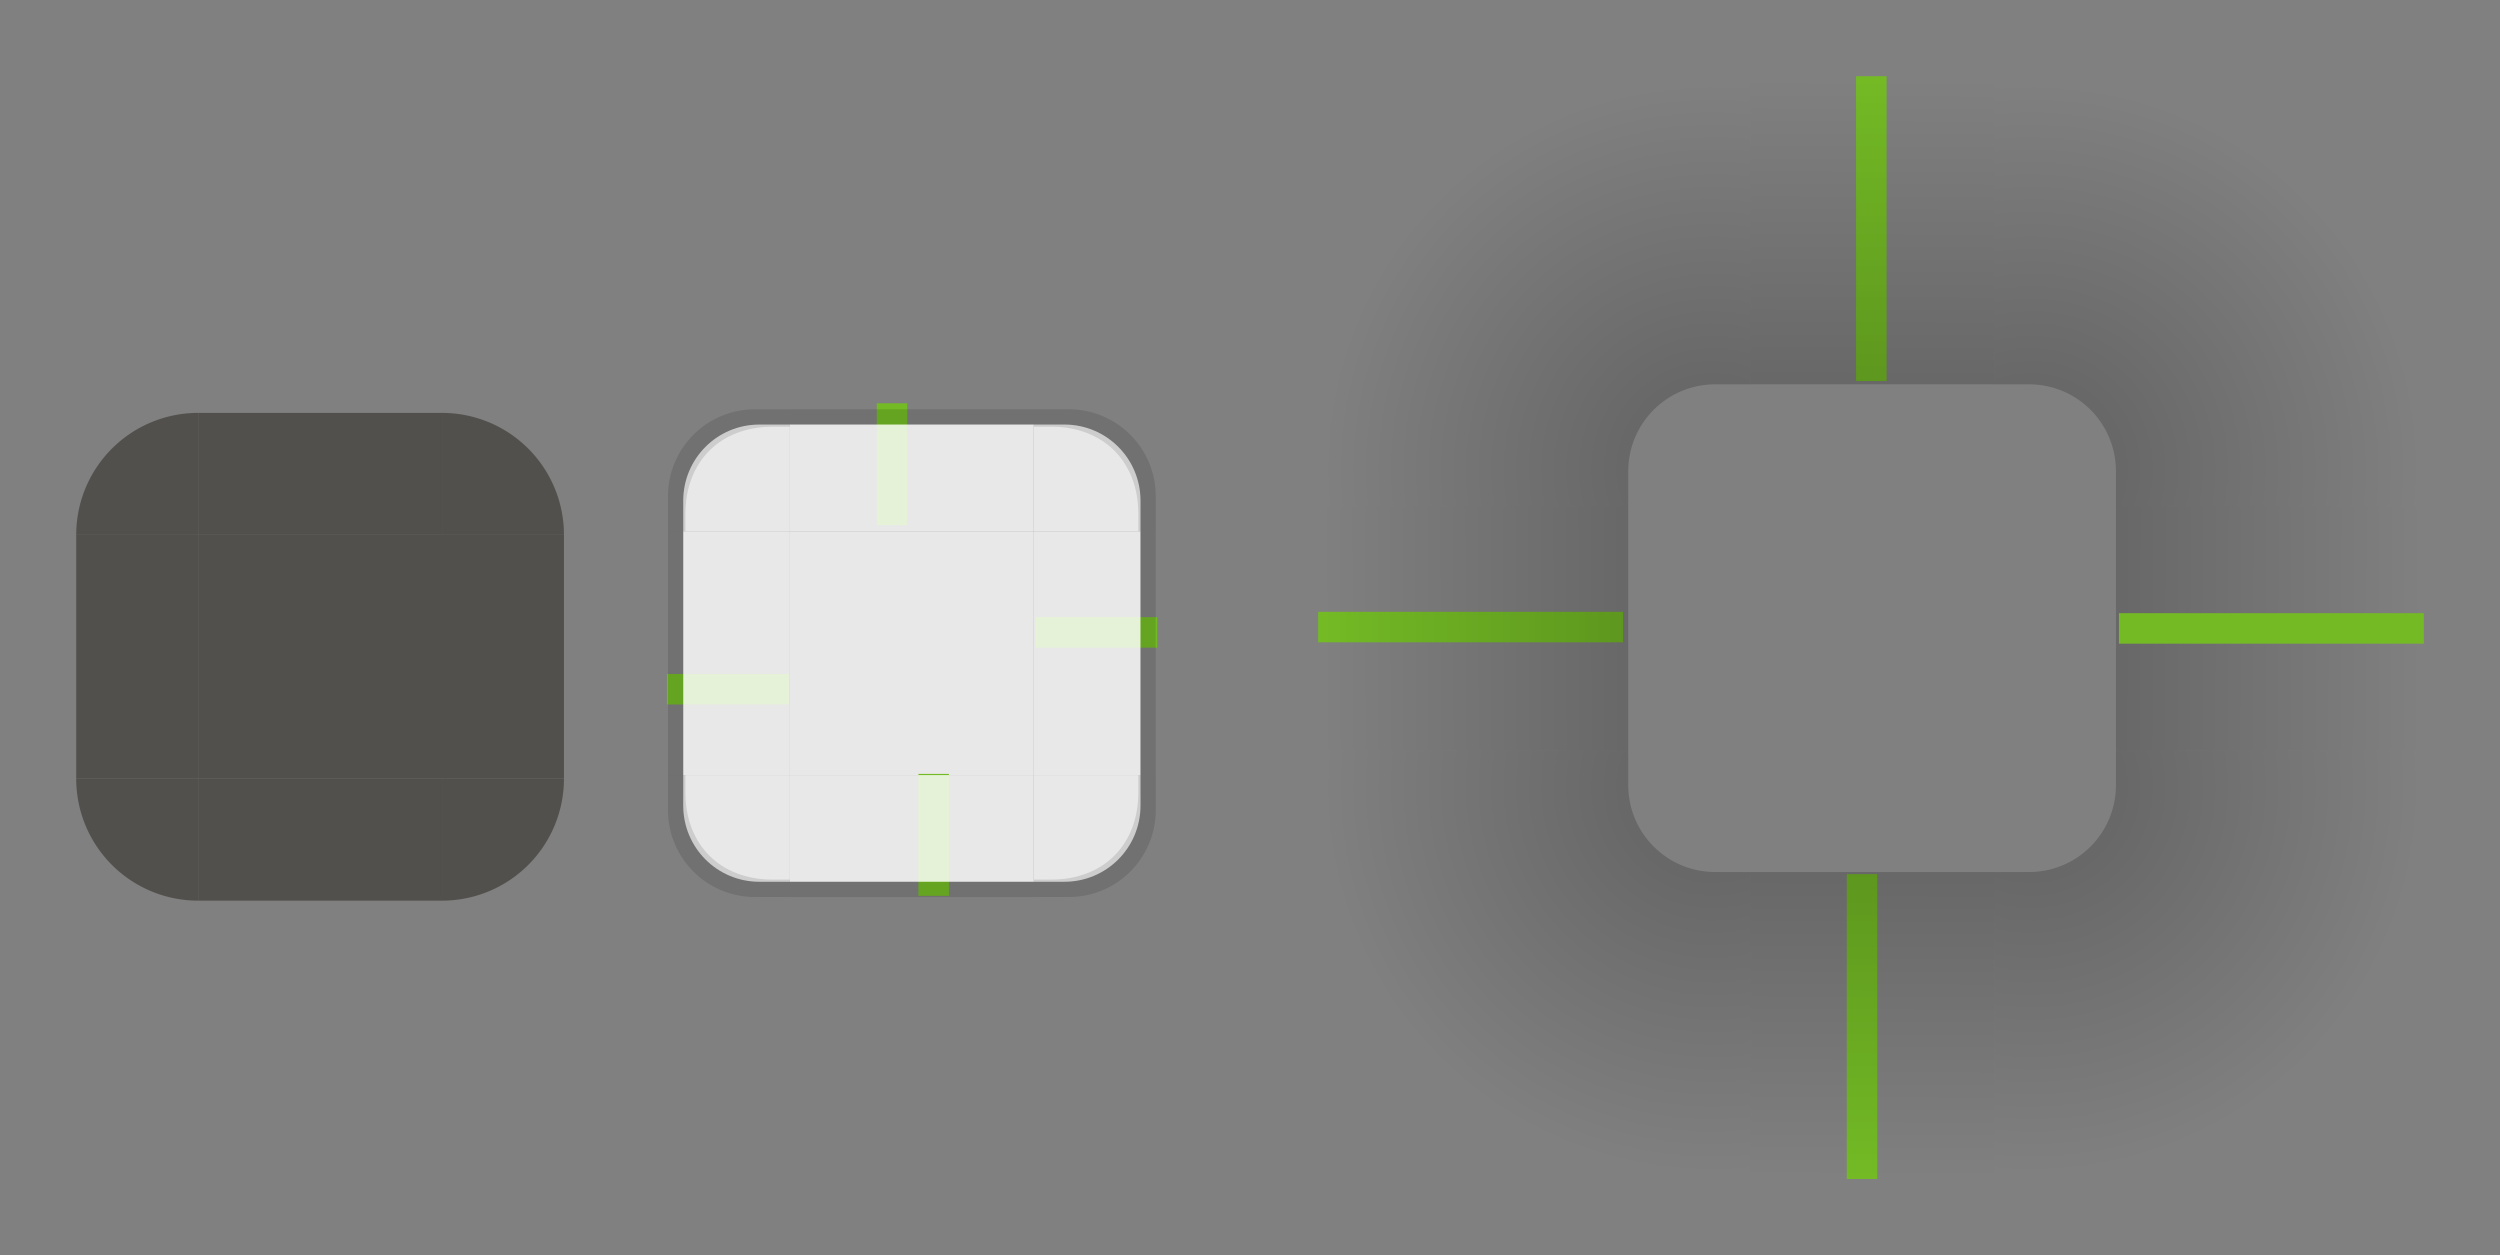 <?xml version="1.0" encoding="UTF-8" standalone="no"?>
<!-- Created with Inkscape (http://www.inkscape.org/) -->

<svg
   xmlns:osb="http://www.openswatchbook.org/uri/2009/osb"
   xmlns:dc="http://purl.org/dc/elements/1.1/"
   xmlns:cc="http://creativecommons.org/ns#"
   xmlns:rdf="http://www.w3.org/1999/02/22-rdf-syntax-ns#"
   xmlns:svg="http://www.w3.org/2000/svg"
   xmlns="http://www.w3.org/2000/svg"
   xmlns:xlink="http://www.w3.org/1999/xlink"
   xmlns:sodipodi="http://sodipodi.sourceforge.net/DTD/sodipodi-0.dtd"
   xmlns:inkscape="http://www.inkscape.org/namespaces/inkscape"
   id="svg3642"
   viewBox="0 0 164.018 82.35"
   version="1.0"
   height="82.35"
   width="164.018"
   inkscape:version="0.91 r13725"
   sodipodi:docname="panel-background.svg">
  <rect x="0" y="0" width="164.018" height="82.35" fill="#808080" stroke="none"/>
  <sodipodi:namedview
     inkscape:showpageshadow="false"
     inkscape:pagecheckerboard="true"
     inkscape:window-maximized="0"
     inkscape:window-y="0"
     inkscape:window-x="0"
     pagecolor="#ffffff"
     bordercolor="#666666"
     borderopacity="1"
     objecttolerance="10"
     gridtolerance="10"
     guidetolerance="10"
     inkscape:pageopacity="0"
     inkscape:pageshadow="2"
     inkscape:window-width="1356"
     inkscape:window-height="698"
     id="namedview36"
     showgrid="false"
     inkscape:zoom="16.000001"
     inkscape:cx="19.038673"
     inkscape:cy="36.931847"
     inkscape:current-layer="svg3642"
     fit-margin-top="5"
     fit-margin-left="5"
     fit-margin-right="5"
     fit-margin-bottom="5"
     showguides="true"
     inkscape:guide-bbox="true" />
  <defs
     id="defs3644">
    <linearGradient
       id="linearGradient2540"
       inkscape:collect="always">
      <stop
         id="stop2536"
         offset="0"
         style="stop-color:#010101;stop-opacity:0.243" />
      <stop
         id="stop2538"
         offset="1"
         style="stop-color:#010101;stop-opacity:0;" />
    </linearGradient>
    <linearGradient
       id="linearGradient2534"
       inkscape:collect="always">
      <stop
         id="stop2530"
         offset="0"
         style="stop-color:#010101;stop-opacity:0.243" />
      <stop
         id="stop2532"
         offset="1"
         style="stop-color:#020202;stop-opacity:0" />
    </linearGradient>
    <linearGradient
       id="linearGradient2528"
       inkscape:collect="always">
      <stop
         id="stop2524"
         offset="0"
         style="stop-color:#010101;stop-opacity:0.243" />
      <stop
         id="stop2526"
         offset="1"
         style="stop-color:#010101;stop-opacity:0;" />
    </linearGradient>
    <linearGradient
       id="linearGradient2522"
       inkscape:collect="always">
      <stop
         id="stop2518"
         offset="0"
         style="stop-color:#010101;stop-opacity:0.243" />
      <stop
         id="stop2520"
         offset="1"
         style="stop-color:#020202;stop-opacity:0" />
    </linearGradient>
    <linearGradient
       id="linearGradient2516"
       inkscape:collect="always">
      <stop
         id="stop2512"
         offset="0"
         style="stop-color:#010101;stop-opacity:0.243" />
      <stop
         id="stop2514"
         offset="1"
         style="stop-color:#010101;stop-opacity:0;" />
    </linearGradient>
    <linearGradient
       id="linearGradient2510"
       inkscape:collect="always">
      <stop
         id="stop2506"
         offset="0"
         style="stop-color:#010101;stop-opacity:0.243" />
      <stop
         id="stop2508"
         offset="1"
         style="stop-color:#020202;stop-opacity:0" />
    </linearGradient>
    <linearGradient
       inkscape:collect="always"
       id="linearGradient2467">
      <stop
         style="stop-color:#010101;stop-opacity:0.243"
         offset="0"
         id="stop2463" />
      <stop
         style="stop-color:#010101;stop-opacity:0;"
         offset="1"
         id="stop2465" />
    </linearGradient>
    <linearGradient
       inkscape:collect="always"
       id="linearGradient1676">
      <stop
         style="stop-color:#010101;stop-opacity:0.243"
         offset="0"
         id="stop1672" />
      <stop
         style="stop-color:#020202;stop-opacity:0"
         offset="1"
         id="stop1674" />
    </linearGradient>
    <linearGradient
       id="border-3"
       osb:paint="solid">
      <stop
         style="stop-color:#000000;stop-opacity:0.118;"
         offset="0"
         id="stop1657" />
    </linearGradient>
    <linearGradient
       osb:paint="solid"
       id="linearGradient852">
      <stop
         id="stop850"
         offset="0"
         style="stop-color:#3f41df;stop-opacity:1;" />
    </linearGradient>
    <linearGradient
       osb:paint="solid"
       id="North_Panel">
      <stop
         id="stop844"
         offset="0"
         style="stop-color:#ffffff;stop-opacity:0.816;" />
    </linearGradient>
    <linearGradient
       inkscape:collect="always"
       xlink:href="#North_Panel"
       id="linearGradient1364"
       gradientUnits="userSpaceOnUse"
       gradientTransform="matrix(0.333,0,0,0.333,50.658,30.852)"
       x1="3.5"
       y1="36"
       x2="51.5"
       y2="36" />
    <linearGradient
       inkscape:collect="always"
       xlink:href="#North_Panel"
       id="linearGradient1002"
       gradientUnits="userSpaceOnUse"
       gradientTransform="matrix(0.333,0,0,8,23.024,-169.825)"
       x1="3.5"
       y1="11.5"
       x2="51.5"
       y2="11.5" />
    <linearGradient
       inkscape:collect="always"
       xlink:href="#linearGradient2522"
       id="linearGradient1034"
       gradientUnits="userSpaceOnUse"
       gradientTransform="matrix(1,0,0,1.111,-57.139,-161.791)"
       x1="98.31"
       y1="37.77"
       x2="98.248"
       y2="14.791" />
    <linearGradient
       inkscape:collect="always"
       xlink:href="#North_Panel"
       id="linearGradient924"
       x1="77.05"
       y1="61.447"
       x2="85.05"
       y2="61.447"
       gradientUnits="userSpaceOnUse"
       gradientTransform="matrix(0.875,0,0,0.875,8.086,-9.059)" />
    <linearGradient
       inkscape:collect="always"
       xlink:href="#border-3"
       id="linearGradient1661"
       x1="77.05"
       y1="61.447"
       x2="85.05"
       y2="61.447"
       gradientUnits="userSpaceOnUse"
       gradientTransform="translate(-1.546,-16.24)" />
    <linearGradient
       inkscape:collect="always"
       xlink:href="#border-3"
       id="linearGradient1665"
       gradientUnits="userSpaceOnUse"
       gradientTransform="matrix(0.333,0,0,1,23.024,-92.825)"
       x1="3.5"
       y1="11.5"
       x2="51.5"
       y2="11.5" />
    <linearGradient
       inkscape:collect="always"
       xlink:href="#North_Panel"
       id="linearGradient2354"
       gradientUnits="userSpaceOnUse"
       gradientTransform="matrix(0.333,0,0,8,23.024,-169.825)"
       x1="3.5"
       y1="11.5"
       x2="51.5"
       y2="11.5" />
    <linearGradient
       inkscape:collect="always"
       xlink:href="#border-3"
       id="linearGradient2356"
       gradientUnits="userSpaceOnUse"
       gradientTransform="matrix(0.333,0,0,1,23.024,-92.825)"
       x1="3.5"
       y1="11.5"
       x2="51.5"
       y2="11.5" />
    <linearGradient
       inkscape:collect="always"
       xlink:href="#North_Panel"
       id="linearGradient2366"
       gradientUnits="userSpaceOnUse"
       gradientTransform="matrix(0.333,0,0,8,23.024,-169.825)"
       x1="3.5"
       y1="11.5"
       x2="51.5"
       y2="11.5" />
    <linearGradient
       inkscape:collect="always"
       xlink:href="#border-3"
       id="linearGradient2368"
       gradientUnits="userSpaceOnUse"
       gradientTransform="matrix(0.333,0,0,1,23.024,-92.825)"
       x1="3.5"
       y1="11.5"
       x2="51.5"
       y2="11.5" />
    <linearGradient
       inkscape:collect="always"
       xlink:href="#North_Panel"
       id="linearGradient2378"
       gradientUnits="userSpaceOnUse"
       gradientTransform="matrix(0.333,0,0,8,23.024,-169.825)"
       x1="3.5"
       y1="11.5"
       x2="51.5"
       y2="11.5" />
    <linearGradient
       inkscape:collect="always"
       xlink:href="#border-3"
       id="linearGradient2380"
       gradientUnits="userSpaceOnUse"
       gradientTransform="matrix(0.333,0,0,1,23.024,-92.825)"
       x1="3.5"
       y1="11.5"
       x2="51.5"
       y2="11.5" />
    <linearGradient
       inkscape:collect="always"
       xlink:href="#North_Panel"
       id="linearGradient2388"
       gradientUnits="userSpaceOnUse"
       gradientTransform="matrix(0.875,0,0,0.875,8.086,-9.059)"
       x1="77.05"
       y1="61.447"
       x2="85.05"
       y2="61.447" />
    <linearGradient
       inkscape:collect="always"
       xlink:href="#border-3"
       id="linearGradient2390"
       gradientUnits="userSpaceOnUse"
       gradientTransform="translate(-1.546,-16.24)"
       x1="77.05"
       y1="61.447"
       x2="85.05"
       y2="61.447" />
    <linearGradient
       inkscape:collect="always"
       xlink:href="#North_Panel"
       id="linearGradient2398"
       gradientUnits="userSpaceOnUse"
       gradientTransform="matrix(0.875,0,0,0.875,8.086,-9.059)"
       x1="77.05"
       y1="61.447"
       x2="85.05"
       y2="61.447" />
    <linearGradient
       inkscape:collect="always"
       xlink:href="#border-3"
       id="linearGradient2400"
       gradientUnits="userSpaceOnUse"
       gradientTransform="translate(-1.546,-16.24)"
       x1="77.05"
       y1="61.447"
       x2="85.05"
       y2="61.447" />
    <linearGradient
       inkscape:collect="always"
       xlink:href="#North_Panel"
       id="linearGradient2408"
       gradientUnits="userSpaceOnUse"
       gradientTransform="matrix(0.875,0,0,0.875,8.086,-9.059)"
       x1="77.05"
       y1="61.447"
       x2="85.05"
       y2="61.447" />
    <linearGradient
       inkscape:collect="always"
       xlink:href="#border-3"
       id="linearGradient2410"
       gradientUnits="userSpaceOnUse"
       gradientTransform="translate(-1.546,-16.24)"
       x1="77.05"
       y1="61.447"
       x2="85.05"
       y2="61.447" />
    <linearGradient
       inkscape:collect="always"
       xlink:href="#linearGradient1676"
       id="linearGradient2437"
       gradientUnits="userSpaceOnUse"
       gradientTransform="matrix(1,0,0,1.111,-57.139,-161.791)"
       x1="98.31"
       y1="37.77"
       x2="98.248"
       y2="14.791" />
    <linearGradient
       inkscape:collect="always"
       xlink:href="#linearGradient2534"
       id="linearGradient2445"
       gradientUnits="userSpaceOnUse"
       gradientTransform="matrix(1,0,0,1.111,-57.139,-161.791)"
       x1="98.31"
       y1="37.77"
       x2="98.248"
       y2="14.791" />
    <linearGradient
       inkscape:collect="always"
       xlink:href="#linearGradient2510"
       id="linearGradient2453"
       gradientUnits="userSpaceOnUse"
       gradientTransform="matrix(1,0,0,1.111,-57.139,-161.791)"
       x1="98.31"
       y1="37.77"
       x2="98.248"
       y2="14.791" />
    <radialGradient
       inkscape:collect="always"
       xlink:href="#linearGradient2516"
       id="radialGradient2469"
       cx="125.335"
       cy="-5.664"
       fx="125.335"
       fy="-5.664"
       r="14"
       gradientUnits="userSpaceOnUse"
       gradientTransform="matrix(1.034984e-7,1.803,-1.817,1.0430223e-7,122.966,-174.326)" />
    <radialGradient
       inkscape:collect="always"
       xlink:href="#linearGradient2467"
       id="radialGradient2490"
       gradientUnits="userSpaceOnUse"
       gradientTransform="matrix(-1.034984e-7,1.803,1.817,1.0430223e-7,122.68,-174.327)"
       cx="125.335"
       cy="-5.664"
       fx="125.335"
       fy="-5.664"
       r="14" />
    <radialGradient
       inkscape:collect="always"
       xlink:href="#linearGradient2528"
       id="radialGradient2494"
       gradientUnits="userSpaceOnUse"
       gradientTransform="matrix(1.034984e-7,-1.803,-1.817,-1.0430223e-7,122.966,256.753)"
       cx="125.335"
       cy="-5.664"
       fx="125.335"
       fy="-5.664"
       r="14" />
    <radialGradient
       inkscape:collect="always"
       xlink:href="#linearGradient2540"
       id="radialGradient2498"
       gradientUnits="userSpaceOnUse"
       gradientTransform="matrix(-1.034984e-7,-1.803,1.817,-1.0430223e-7,122.68,256.753)"
       cx="125.335"
       cy="-5.664"
       fx="125.335"
       fy="-5.664"
       r="14" />
  </defs>
  <rect
     id="center"
     height="16"
     x="51.825"
     y="34.852"
     width="16"
     style="fill:url(#linearGradient1364);fill-opacity:1;stroke-width:0.32" />
  <g
     id="shadow-right"
     transform="translate(13.393,82.087)">
    <rect
       transform="matrix(0,-1,-1,0,0,0)"
       style="fill:url(#linearGradient1034);fill-opacity:1;stroke-width:0.358"
       width="16"
       y="-145.43"
       x="32.874"
       height="20"
       id="rect1028" />
    <rect
       transform="matrix(0,-1,-1,0,0,0)"
       y="-125.43"
       x="32.874"
       height="8"
       width="16"
       id="rect1030"
       style="opacity:1;fill:none;fill-opacity:0.691;fill-rule:nonzero;stroke:none;stroke-width:1.922;stroke-linecap:round;stroke-miterlimit:4;stroke-dasharray:none;stroke-dashoffset:0;stroke-opacity:1" />
  </g>
  <rect
     style="fill:none;fill-opacity:0.243;stroke-width:0.32"
     width="16"
     y="33.213"
     x="114.823"
     height="16"
     id="shadow-center" />
  <rect
     id="mask-center"
     height="16"
     x="13"
     y="35.089"
     width="16"
     style="fill:#52504d;fill-opacity:1;stroke-width:0.32" />
  <rect
     style="fill:#52504d;fill-opacity:1;stroke-width:0.226"
     width="16"
     y="27.089"
     x="13"
     height="8"
     id="mask-top" />
  <rect
     id="mask-bottom"
     height="8"
     x="13"
     y="51.089"
     width="16"
     style="fill:#52504d;fill-opacity:1;stroke-width:0.226" />
  <rect
     style="fill:#52504d;fill-opacity:1;stroke-width:0.226"
     width="16"
     y="-37"
     x="35.089"
     height="8"
     id="mask-right"
     transform="rotate(90)" />
  <rect
     transform="rotate(90)"
     id="mask-left"
     height="8"
     x="35.089"
     y="-13"
     width="16"
     style="fill:#52504d;fill-opacity:1;stroke-width:0.226" />
  <path
     transform="scale(1,-1)"
     d="m 37,-35.089 a 8,8 0 0 1 -8,8 l 0,-8 z"
     sodipodi:end="1.5707963"
     sodipodi:start="0"
     sodipodi:ry="8"
     sodipodi:rx="8"
     sodipodi:cy="-35.088894"
     sodipodi:cx="29"
     sodipodi:type="arc"
     id="mask-topright"
     style="opacity:1;fill:#52504d;fill-opacity:1;fill-rule:nonzero;stroke:none;stroke-width:4.594;stroke-linecap:round;stroke-miterlimit:4;stroke-dasharray:none;stroke-dashoffset:0;stroke-opacity:1" />
  <path
     style="opacity:1;fill:#52504d;fill-opacity:1;fill-rule:nonzero;stroke:none;stroke-width:4.594;stroke-linecap:round;stroke-miterlimit:4;stroke-dasharray:none;stroke-dashoffset:0;stroke-opacity:1"
     id="mask-topleft"
     sodipodi:type="arc"
     sodipodi:cx="-13"
     sodipodi:cy="-35.088894"
     sodipodi:rx="8"
     sodipodi:ry="8"
     sodipodi:start="0"
     sodipodi:end="1.5707963"
     d="m -5,-35.089 a 8,8 0 0 1 -8,8 l 0,-8 z"
     transform="scale(-1)" />
  <path
     style="opacity:1;fill:#52504d;fill-opacity:1;fill-rule:nonzero;stroke:none;stroke-width:4.594;stroke-linecap:round;stroke-miterlimit:4;stroke-dasharray:none;stroke-dashoffset:0;stroke-opacity:1"
     id="mask-bottomright"
     sodipodi:type="arc"
     sodipodi:cx="29"
     sodipodi:cy="51.088902"
     sodipodi:rx="8"
     sodipodi:ry="8"
     sodipodi:start="0"
     sodipodi:end="1.5707963"
     d="m 37,51.089 a 8,8 0 0 1 -8,8 l 0,-8 z" />
  <path
     transform="scale(-1,1)"
     d="m -5,51.089 a 8,8 0 0 1 -8,8 l 0,-8 z"
     sodipodi:end="1.5707963"
     sodipodi:start="0"
     sodipodi:ry="8"
     sodipodi:rx="8"
     sodipodi:cy="51.088902"
     sodipodi:cx="-13"
     sodipodi:type="arc"
     id="mask-bottomleft"
     style="opacity:1;fill:#52504d;fill-opacity:1;fill-rule:nonzero;stroke:none;stroke-width:4.594;stroke-linecap:round;stroke-miterlimit:4;stroke-dasharray:none;stroke-dashoffset:0;stroke-opacity:1" />
  <rect
     id="shadow-hint-bottom-margin"
     height="20"
     x="121.163"
     y="57.35"
     width="2"
     style="fill:#73ba25;fill-opacity:1;stroke-width:0.126" />
  <rect
     id="shadow-hint-left-margin"
     height="2"
     x="86.48"
     y="40.14"
     width="20"
     style="fill:#73ba25;fill-opacity:1;stroke-width:0.126" />
  <rect
     transform="rotate(90)"
     id="hint-right-margin"
     height="8"
     x="40.49"
     y="-75.922"
     width="2"
     style="fill:#73ba25;fill-opacity:1;stroke-width:0.08" />
  <rect
     style="fill:#73ba25;fill-opacity:1;stroke-width:0.08"
     width="2"
     y="-51.756"
     x="44.217"
     height="8"
     id="hint-left-margin"
     transform="rotate(90)" />
  <rect
     transform="rotate(90)"
     id="hint-top-margin"
     height="2"
     x="26.458"
     y="-59.522"
     width="8"
     style="fill:#73ba25;fill-opacity:1;stroke-width:0.08" />
  <rect
     style="fill:#73ba25;fill-opacity:1;stroke-width:0.08"
     width="8"
     y="-62.255"
     x="50.774"
     height="2"
     id="hint-bottom-margin"
     transform="rotate(90)" />
  <rect
     style="fill:#73ba25;fill-opacity:1;stroke-width:0.126"
     width="2"
     y="5"
     x="121.772"
     height="20"
     id="shadow-hint-top-margin" />
  <path
     style="opacity:1;fill:url(#radialGradient2469);fill-opacity:1;fill-rule:nonzero;stroke:none;stroke-width:7.096;stroke-linecap:round;stroke-miterlimit:4;stroke-dasharray:none;stroke-dashoffset:0;stroke-opacity:1"
     d="m 138.823,49.214 v 2.285 c 0,3.166 -2.549,5.715 -5.715,5.715 h -2.285 v 20 h 28 V 49.214 Z"
     id="shadow-bottomright"
     inkscape:connector-curvature="0" />
  <rect
     style="fill:#73ba25;fill-opacity:1;stroke-width:0.126"
     width="20"
     y="40.229"
     x="139.018"
     height="2"
     id="shadow-hint-right-margin" />
  <g
     id="bottomright"
     transform="translate(-7.679,9.644)">
    <path
       inkscape:connector-curvature="0"
       d="m 75.505,48.207 v -7 h 7 v 2 c 0,2.77 -2.23,5 -5,5 z"
       style="opacity:1;fill:url(#linearGradient924);fill-opacity:1;stroke:none;stroke-width:1"
       id="path918" />
    <path
       inkscape:connector-curvature="0"
       d="m 83.505,43.493 c 0,3.166 -2.549,5.714 -5.714,5.714 h -2.286 v -1.143 h 1.143 c 3.429,0 5.714,-2.286 5.714,-5.714 v -1.143 h 1.143 z"
       style="opacity:1;fill:url(#linearGradient1661);fill-opacity:1;stroke:none;stroke-width:1.143"
       id="path4513" />
  </g>
  <g
     id="right"
     transform="translate(-6,10.661)">
    <g
       transform="matrix(0.875,0,0,1,9.228,0)"
       id="g1683">
      <rect
         id="rect1670"
         height="8"
         x="24.191"
         y="-81.825"
         width="16"
         style="fill:url(#linearGradient1002);fill-opacity:1;stroke-width:0.226"
         transform="rotate(90)" />
    </g>
    <rect
       id="rect1663"
       height="1"
       x="24.191"
       y="-81.825"
       width="16"
       style="fill:url(#linearGradient1665);fill-opacity:1;stroke-width:0.08"
       transform="rotate(90)" />
  </g>
  <g
     transform="matrix(-1,0,0,1,125.65,10.661)"
     id="left">
    <g
       id="g2348"
       transform="matrix(0.875,0,0,1,9.228,0)">
      <rect
         transform="rotate(90)"
         style="fill:url(#linearGradient2354);fill-opacity:1;stroke-width:0.226"
         width="16"
         y="-81.825"
         x="24.191"
         height="8"
         id="rect2346" />
    </g>
    <rect
       transform="rotate(90)"
       style="fill:url(#linearGradient2356);fill-opacity:1;stroke-width:0.08"
       width="16"
       y="-81.825"
       x="24.191"
       height="1"
       id="rect2350" />
  </g>
  <g
     transform="rotate(-90,68.155,40.521)"
     id="top">
    <g
       id="g2360"
       transform="matrix(0.875,0,0,1,9.228,0)">
      <rect
         transform="rotate(90)"
         style="fill:url(#linearGradient2366);fill-opacity:1;stroke-width:0.226"
         width="16"
         y="-81.825"
         x="24.191"
         height="8"
         id="rect2358" />
    </g>
    <rect
       transform="rotate(90)"
       style="fill:url(#linearGradient2368);fill-opacity:1;stroke-width:0.08"
       width="16"
       y="-81.825"
       x="24.191"
       height="1"
       id="rect2362" />
  </g>
  <g
     transform="rotate(90,57.495,34.521)"
     id="bottom">
    <g
       id="g2372"
       transform="matrix(0.875,0,0,1,9.228,0)">
      <rect
         transform="rotate(90)"
         style="fill:url(#linearGradient2378);fill-opacity:1;stroke-width:0.226"
         width="16"
         y="-81.825"
         x="24.191"
         height="8"
         id="rect2370" />
    </g>
    <rect
       transform="rotate(90)"
       style="fill:url(#linearGradient2380);fill-opacity:1;stroke-width:0.08"
       width="16"
       y="-81.825"
       x="24.191"
       height="1"
       id="rect2374" />
  </g>
  <g
     transform="matrix(-1,0,0,1,127.33,9.644)"
     id="bottomleft">
    <path
       id="path2382"
       style="opacity:1;fill:url(#linearGradient2388);fill-opacity:1;stroke:none;stroke-width:1"
       d="m 75.505,48.207 v -7 h 7 v 2 c 0,2.77 -2.23,5 -5,5 z"
       inkscape:connector-curvature="0" />
    <path
       id="path2384"
       style="opacity:1;fill:url(#linearGradient2390);fill-opacity:1;stroke:none;stroke-width:1.143"
       d="m 83.505,43.493 c 0,3.166 -2.549,5.714 -5.714,5.714 h -2.286 v -1.143 h 1.143 c 3.429,0 5.714,-2.286 5.714,-5.714 v -1.143 h 1.143 z"
       inkscape:connector-curvature="0" />
  </g>
  <g
     transform="matrix(1,0,0,-1,-7.679,76.059)"
     id="topright">
    <path
       id="path2392"
       style="opacity:1;fill:url(#linearGradient2398);fill-opacity:1;stroke:none;stroke-width:1"
       d="m 75.505,48.207 v -7 h 7 v 2 c 0,2.77 -2.23,5 -5,5 z"
       inkscape:connector-curvature="0" />
    <path
       id="path2394"
       style="opacity:1;fill:url(#linearGradient2400);fill-opacity:1;stroke:none;stroke-width:1.143"
       d="m 83.505,43.493 c 0,3.166 -2.549,5.714 -5.714,5.714 h -2.286 v -1.143 h 1.143 c 3.429,0 5.714,-2.286 5.714,-5.714 v -1.143 h 1.143 z"
       inkscape:connector-curvature="0" />
  </g>
  <g
     transform="rotate(-180,63.665,38.03)"
     id="topleft">
    <path
       id="path2402"
       style="opacity:1;fill:url(#linearGradient2408);fill-opacity:1;stroke:none;stroke-width:1"
       d="m 75.505,48.207 v -7 h 7 v 2 c 0,2.77 -2.23,5 -5,5 z"
       inkscape:connector-curvature="0" />
    <path
       id="path2404"
       style="opacity:1;fill:url(#linearGradient2410);fill-opacity:1;stroke:none;stroke-width:1.143"
       d="m 83.505,43.493 c 0,3.166 -2.549,5.714 -5.714,5.714 h -2.286 v -1.143 h 1.143 c 3.429,0 5.714,-2.286 5.714,-5.714 v -1.143 h 1.143 z"
       inkscape:connector-curvature="0" />
  </g>
  <g
     id="shadow-left"
     transform="matrix(-1,0,0,1,232.252,82.087)">
    <rect
       id="rect2431"
       height="20"
       x="32.874"
       y="-145.43"
       width="16"
       style="fill:url(#linearGradient2437);fill-opacity:1;stroke-width:0.358"
       transform="matrix(0,-1,-1,0,0,0)" />
    <rect
       style="opacity:1;fill:none;fill-opacity:0.691;fill-rule:nonzero;stroke:none;stroke-width:1.922;stroke-linecap:round;stroke-miterlimit:4;stroke-dasharray:none;stroke-dashoffset:0;stroke-opacity:1"
       id="rect2433"
       width="16"
       height="8"
       x="32.874"
       y="-125.43"
       transform="matrix(0,-1,-1,0,0,0)" />
  </g>
  <g
     id="shadow-top"
     transform="rotate(-90,157.17,-6.527)">
    <rect
       id="rect2439"
       height="20"
       x="32.874"
       y="-145.43"
       width="16"
       style="fill:url(#linearGradient2445);fill-opacity:1;stroke-width:0.358"
       transform="matrix(0,-1,-1,0,0,0)" />
    <rect
       style="opacity:1;fill:none;fill-opacity:0.691;fill-rule:nonzero;stroke:none;stroke-width:1.922;stroke-linecap:round;stroke-miterlimit:4;stroke-dasharray:none;stroke-dashoffset:0;stroke-opacity:1"
       id="rect2441"
       width="16"
       height="8"
       x="32.874"
       y="-125.43"
       transform="matrix(0,-1,-1,0,0,0)" />
  </g>
  <g
     id="shadow-bottom"
     transform="rotate(90,75.083,6.866)">
    <rect
       id="rect2447"
       height="20"
       x="32.874"
       y="-145.43"
       width="16"
       style="fill:url(#linearGradient2453);fill-opacity:1;stroke-width:0.358"
       transform="matrix(0,-1,-1,0,0,0)" />
    <rect
       style="opacity:1;fill:none;fill-opacity:0.691;fill-rule:nonzero;stroke:none;stroke-width:1.922;stroke-linecap:round;stroke-miterlimit:4;stroke-dasharray:none;stroke-dashoffset:0;stroke-opacity:1"
       id="rect2449"
       width="16"
       height="8"
       x="32.874"
       y="-125.43"
       transform="matrix(0,-1,-1,0,0,0)" />
  </g>
  <path
     id="shadow-bottomleft"
     d="m 106.823,49.213 v 2.285 c 0,3.166 2.549,5.715 5.715,5.715 h 2.285 V 77.213 H 86.823 V 49.213 Z"
     style="opacity:1;fill:url(#radialGradient2490);fill-opacity:1;fill-rule:nonzero;stroke:none;stroke-width:7.096;stroke-linecap:round;stroke-miterlimit:4;stroke-dasharray:none;stroke-dashoffset:0;stroke-opacity:1"
     inkscape:connector-curvature="0" />
  <path
     id="shadow-topright"
     d="m 138.823,33.213 v -2.285 c 0,-3.166 -2.549,-5.715 -5.715,-5.715 h -2.285 V 5.213 h 28 V 33.213 Z"
     style="opacity:1;fill:url(#radialGradient2494);fill-opacity:1;fill-rule:nonzero;stroke:none;stroke-width:7.096;stroke-linecap:round;stroke-miterlimit:4;stroke-dasharray:none;stroke-dashoffset:0;stroke-opacity:1"
     inkscape:connector-curvature="0" />
  <path
     inkscape:connector-curvature="0"
     style="opacity:1;fill:url(#radialGradient2498);fill-opacity:1;fill-rule:nonzero;stroke:none;stroke-width:7.096;stroke-linecap:round;stroke-miterlimit:4;stroke-dasharray:none;stroke-dashoffset:0;stroke-opacity:1"
     d="m 106.823,33.213 v -2.285 c 0,-3.166 2.549,-5.715 5.715,-5.715 h 2.285 V 5.213 H 86.823 V 33.213 Z"
     id="shadow-topleft" />
</svg>
